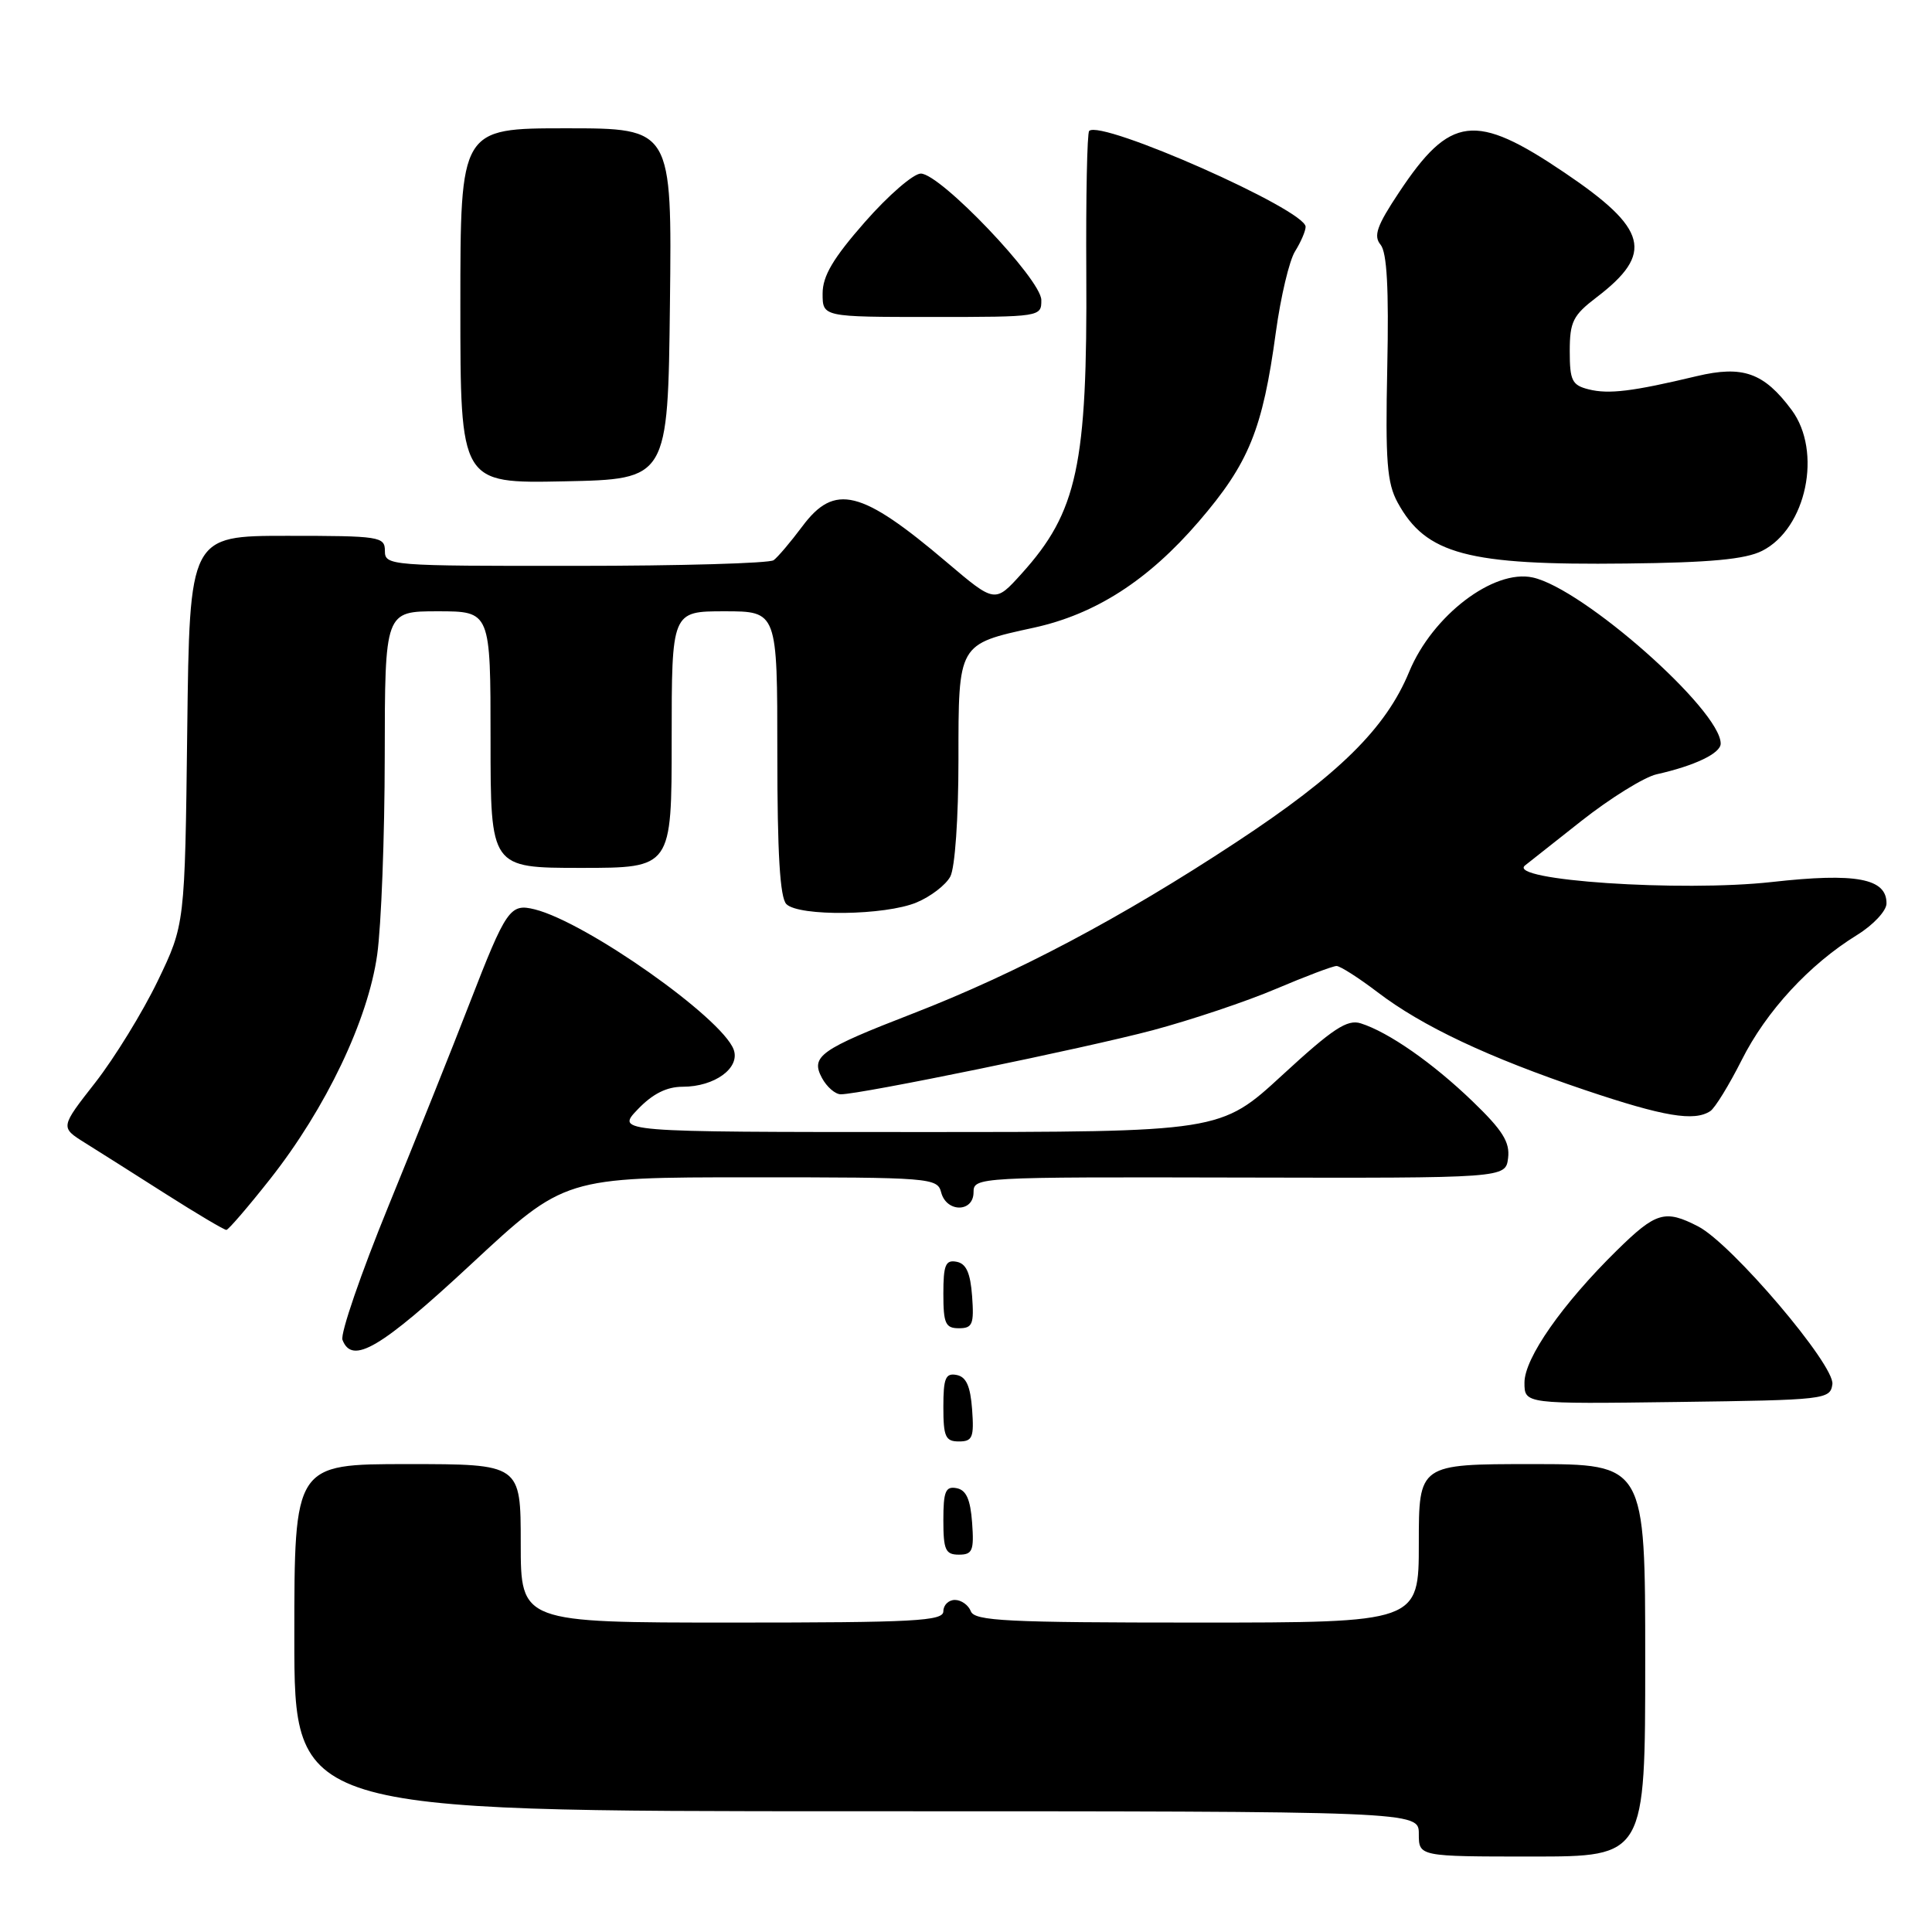 <?xml version="1.0" encoding="UTF-8" standalone="no"?>
<!DOCTYPE svg PUBLIC "-//W3C//DTD SVG 1.1//EN" "http://www.w3.org/Graphics/SVG/1.1/DTD/svg11.dtd" >
<svg xmlns="http://www.w3.org/2000/svg" xmlns:xlink="http://www.w3.org/1999/xlink" version="1.1" viewBox="0 0 256 256">
 <g >
 <path fill="currentColor"
d=" M 218.00 220.00 C 218.00 194.00 218.00 194.00 203.00 194.00 C 188.00 194.00 188.00 194.00 188.00 204.50 C 188.00 215.00 188.00 215.00 158.61 215.00 C 133.40 215.00 129.13 214.79 128.64 213.50 C 128.32 212.68 127.37 212.00 126.53 212.00 C 125.69 212.00 125.00 212.68 125.00 213.50 C 125.00 214.80 121.22 215.00 97.00 215.00 C 69.00 215.00 69.00 215.00 69.00 204.50 C 69.00 194.00 69.00 194.00 54.00 194.00 C 39.00 194.00 39.00 194.00 39.00 217.00 C 39.00 240.00 39.00 240.00 113.50 240.00 C 188.00 240.00 188.00 240.00 188.00 243.00 C 188.00 246.00 188.00 246.00 203.00 246.00 C 218.00 246.00 218.00 246.00 218.00 220.00 Z  M 128.81 201.76 C 128.58 198.66 128.03 197.43 126.75 197.19 C 125.29 196.91 125.00 197.61 125.00 201.43 C 125.00 205.38 125.28 206.00 127.06 206.00 C 128.86 206.00 129.08 205.47 128.81 201.76 Z  M 128.81 186.76 C 128.58 183.66 128.03 182.43 126.75 182.19 C 125.29 181.91 125.00 182.61 125.00 186.43 C 125.00 190.38 125.28 191.00 127.06 191.00 C 128.86 191.00 129.08 190.47 128.81 186.76 Z  M 242.80 183.42 C 243.16 180.91 229.47 164.81 225.02 162.51 C 220.62 160.24 219.43 160.59 214.26 165.67 C 207.01 172.79 202.00 179.96 202.00 183.20 C 202.00 186.04 202.00 186.04 222.25 185.77 C 241.88 185.51 242.51 185.44 242.80 183.42 Z  M 62.44 167.50 C 74.81 156.00 74.81 156.00 99.50 156.00 C 123.35 156.00 124.21 156.07 124.71 158.00 C 125.41 160.69 129.00 160.67 129.00 157.98 C 129.00 155.98 129.50 155.95 164.25 156.03 C 199.50 156.11 199.50 156.11 199.83 153.45 C 200.09 151.34 199.10 149.76 195.12 145.93 C 189.85 140.85 184.00 136.77 180.31 135.60 C 178.52 135.03 176.61 136.29 169.92 142.45 C 161.72 150.00 161.72 150.00 121.68 150.00 C 81.63 150.00 81.63 150.00 84.50 147.00 C 86.48 144.93 88.34 144.00 90.46 144.00 C 94.71 144.00 98.12 141.50 97.21 139.06 C 95.62 134.84 77.71 122.22 70.87 120.50 C 67.58 119.68 67.09 120.40 62.20 133.00 C 59.97 138.78 55.14 150.83 51.48 159.79 C 47.82 168.75 45.07 176.74 45.38 177.54 C 46.66 180.88 50.41 178.68 62.44 167.50 Z  M 128.81 171.76 C 128.58 168.66 128.03 167.43 126.75 167.19 C 125.29 166.91 125.00 167.61 125.00 171.43 C 125.00 175.38 125.28 176.00 127.06 176.00 C 128.86 176.00 129.08 175.47 128.81 171.76 Z  M 35.80 156.22 C 43.20 146.83 48.77 135.15 49.98 126.50 C 50.52 122.65 50.97 110.84 50.98 100.25 C 51.00 81.00 51.00 81.00 58.00 81.00 C 65.00 81.00 65.00 81.00 65.00 98.00 C 65.00 115.00 65.00 115.00 77.00 115.00 C 89.00 115.00 89.00 115.00 89.00 98.00 C 89.00 81.00 89.00 81.00 96.00 81.00 C 103.00 81.00 103.00 81.00 103.00 99.80 C 103.00 113.09 103.35 118.95 104.20 119.80 C 105.86 121.46 117.31 121.32 121.45 119.58 C 123.31 118.81 125.33 117.26 125.92 116.15 C 126.54 114.99 127.00 108.40 127.00 100.68 C 127.00 85.22 126.91 85.37 137.00 83.17 C 145.17 81.38 152.13 76.90 158.83 69.12 C 165.49 61.38 167.30 56.94 169.06 44.00 C 169.70 39.33 170.84 34.50 171.61 33.29 C 172.37 32.07 173.00 30.61 173.00 30.05 C 173.00 27.79 145.88 15.79 144.32 17.35 C 144.05 17.62 143.88 26.08 143.94 36.17 C 144.09 61.64 142.76 67.83 135.36 76.02 C 131.84 79.92 131.84 79.92 125.46 74.51 C 114.11 64.87 110.59 64.00 106.31 69.75 C 104.77 71.81 103.06 73.83 102.51 74.23 C 101.95 74.64 90.14 74.98 76.25 74.98 C 51.66 75.00 51.00 74.95 51.00 73.00 C 51.00 71.10 50.33 71.00 38.06 71.00 C 25.12 71.00 25.12 71.00 24.81 96.75 C 24.50 122.50 24.50 122.50 20.89 130.00 C 18.90 134.12 15.18 140.17 12.63 143.44 C 7.98 149.38 7.98 149.38 11.24 151.42 C 13.03 152.54 17.88 155.60 22.00 158.23 C 26.12 160.85 29.73 162.99 30.00 162.97 C 30.27 162.95 32.88 159.92 35.80 156.22 Z  M 226.62 147.23 C 227.24 146.83 229.11 143.78 230.79 140.45 C 234.04 133.98 239.76 127.78 246.07 123.89 C 248.20 122.58 249.96 120.70 249.97 119.73 C 250.02 116.39 245.94 115.62 234.79 116.87 C 222.75 118.21 199.57 116.65 202.08 114.67 C 202.31 114.49 205.65 111.85 209.50 108.81 C 213.35 105.77 217.85 102.98 219.50 102.60 C 224.56 101.47 228.00 99.82 228.00 98.53 C 228.00 94.09 209.79 77.99 203.10 76.52 C 197.91 75.38 189.81 81.56 186.73 89.00 C 183.63 96.52 177.39 102.66 163.77 111.62 C 148.57 121.63 134.68 128.98 120.93 134.31 C 108.67 139.06 107.38 139.97 108.91 142.83 C 109.55 144.02 110.67 145.00 111.41 145.00 C 114.05 145.00 143.70 138.91 152.75 136.51 C 157.83 135.15 165.19 132.69 169.10 131.02 C 173.01 129.36 176.61 128.00 177.10 128.00 C 177.58 128.00 180.02 129.56 182.52 131.46 C 188.44 135.98 197.17 140.10 210.06 144.45 C 220.46 147.95 224.49 148.63 226.62 147.23 Z  M 233.49 72.99 C 239.36 70.03 241.49 59.83 237.40 54.32 C 233.73 49.38 230.94 48.39 224.83 49.84 C 216.29 51.88 213.17 52.26 210.50 51.59 C 208.30 51.04 208.00 50.42 208.00 46.53 C 208.00 42.63 208.43 41.78 211.55 39.40 C 219.20 33.56 218.36 30.33 207.27 22.85 C 195.45 14.87 192.16 15.27 185.36 25.52 C 182.44 29.91 181.97 31.26 182.93 32.42 C 183.78 33.44 184.04 38.23 183.82 48.68 C 183.56 61.12 183.78 64.00 185.20 66.60 C 188.95 73.45 194.45 74.92 215.50 74.67 C 226.60 74.55 231.28 74.11 233.49 72.99 Z  M 88.77 40.25 C 89.04 17.00 89.04 17.00 75.02 17.00 C 61.00 17.00 61.00 17.00 61.00 40.53 C 61.00 64.06 61.00 64.06 74.75 63.78 C 88.50 63.50 88.50 63.50 88.77 40.25 Z  M 137.98 39.75 C 137.96 37.01 124.60 23.00 122.01 23.00 C 121.04 23.00 117.71 25.88 114.62 29.40 C 110.38 34.23 109.00 36.57 109.00 38.90 C 109.00 42.00 109.00 42.00 123.50 42.00 C 137.88 42.00 138.00 41.98 137.98 39.75 Z "/>
</g>
</svg>